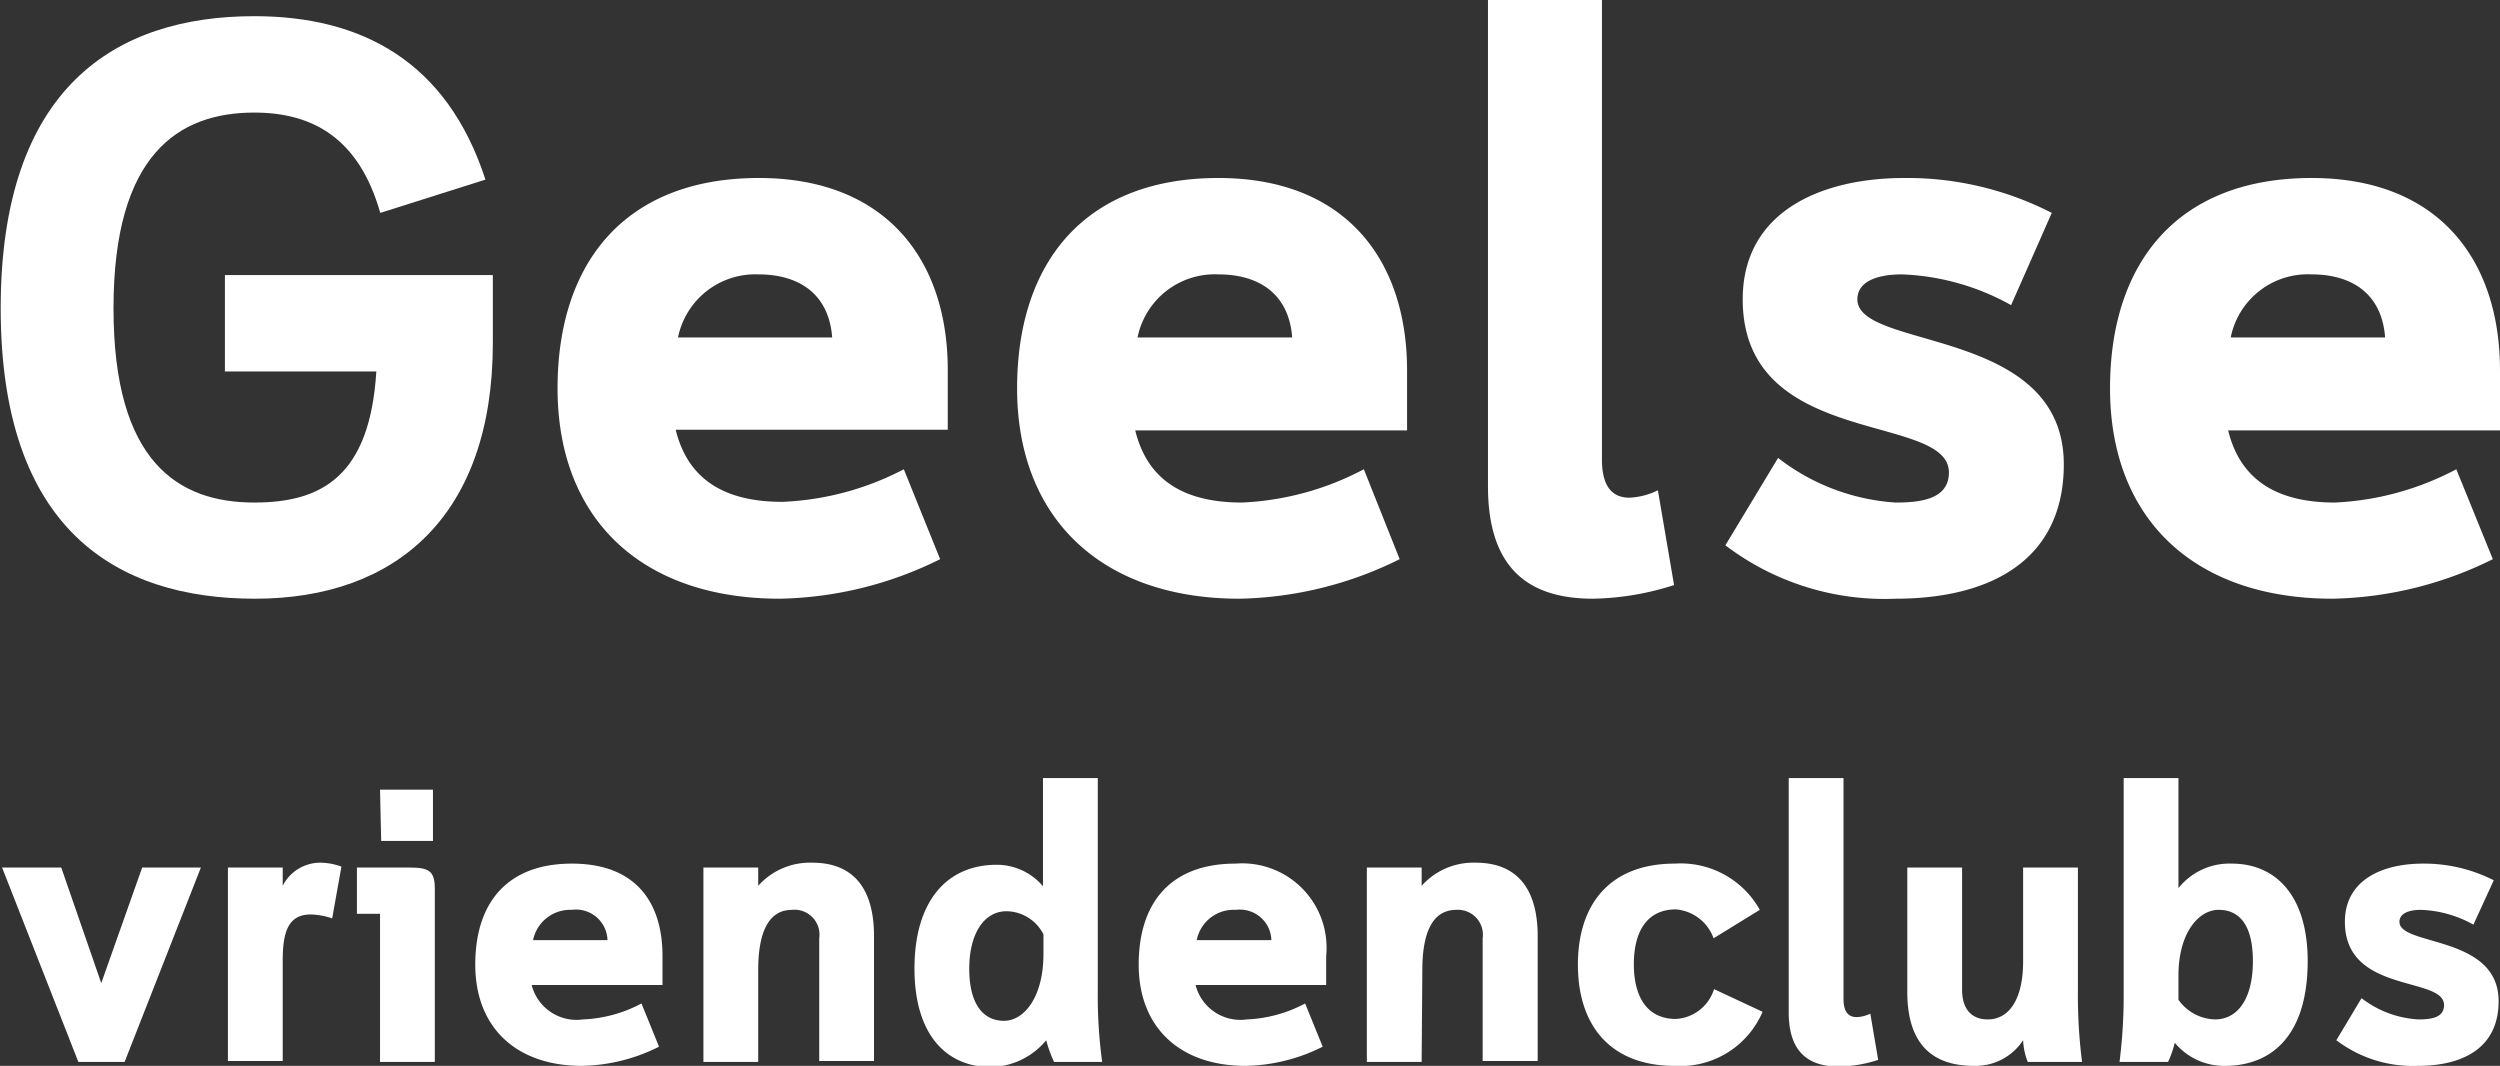 <svg xmlns="http://www.w3.org/2000/svg" viewBox="0 0 108.15 46.11"><rect x="0" y="0" width="108.15" height="46.11" fill="#333333" stroke="none"/><defs><style>.cls-1{fill:#fff;}</style></defs><title>Asset 1</title><g id="Layer_2" data-name="Layer 2"><g id="Layer_1-2" data-name="Layer 1"><path class="cls-1" d="M21.32,11.9v2.94c0,7.42-4.13,11.06-10.29,11.06-6,0-11-3-11-12.56S5,.7,11,.7c4.62,0,8.33,1.93,10,7.07L16.45,9.21C15.54,6,13.55,4.87,11,4.87c-3.29,0-6.09,1.82-6.09,8.47s2.8,8.4,6.09,8.4c2.9,0,5-1.12,5.28-5.67H9.73V11.9Z"/><path class="cls-1" d="M40.67,24.19a16.19,16.19,0,0,1-6.93,1.71c-6,0-9.62-3.46-9.62-9.1,0-5.46,2.94-9.1,8.71-9.1C38.29,7.7,41,11.2,41,16v2.59H29.23c.49,2,1.92,3.12,4.62,3.12A12.4,12.4,0,0,0,39.1,20.3ZM29.33,14.6H36c-.14-1.89-1.44-2.73-3.19-2.73A3.41,3.41,0,0,0,29.33,14.6Z"/><path class="cls-1" d="M60.55,24.19a16.19,16.19,0,0,1-6.93,1.71c-5.95,0-9.62-3.46-9.62-9.1,0-5.46,2.94-9.1,8.71-9.1,5.46,0,8.16,3.5,8.16,8.33v2.59H49.11c.49,2,1.92,3.12,4.62,3.12A12.4,12.4,0,0,0,59,20.3ZM49.21,14.6H55.9c-.14-1.89-1.44-2.73-3.19-2.73A3.41,3.41,0,0,0,49.21,14.6Z"/><path class="cls-1" d="M64.37,0H69.3V19.88c0,1.09.39,1.65,1.19,1.65a3.07,3.07,0,0,0,1.23-.32l.7,4.1a12.06,12.06,0,0,1-3.5.59c-2.63,0-4.55-1.15-4.55-4.86Z"/><path class="cls-1" d="M87,13.2a10.46,10.46,0,0,0-4.72-1.33c-1.16,0-1.93.35-1.93,1.08,0,2.21,8.93,1.16,8.93,7.14,0,4.13-3.15,5.81-7.28,5.81a11.38,11.38,0,0,1-7.36-2.31l2.28-3.78A9.25,9.25,0,0,0,82,21.74c1.08,0,2.31-.14,2.31-1.3,0-2.62-8.92-1-8.92-7.49,0-3.78,3.36-5.25,7-5.25a13.71,13.71,0,0,1,6.37,1.51Z"/><path class="cls-1" d="M107.84,24.19a16.22,16.22,0,0,1-6.93,1.71c-6,0-9.63-3.46-9.63-9.1,0-5.46,2.94-9.1,8.72-9.1,5.46,0,8.15,3.5,8.15,8.33v2.59H96.39c.49,2,1.93,3.12,4.62,3.12a12.4,12.4,0,0,0,5.25-1.44ZM96.5,14.6h6.68c-.14-1.89-1.43-2.73-3.18-2.73A3.4,3.4,0,0,0,96.5,14.6Z"/><path class="cls-1" d="M2.65,37.53l1.73,5,1.77-5H8.69l-3.3,8.41h-2L.09,37.53Z"/><path class="cls-1" d="M14.37,39.73a3,3,0,0,0-.93-.17c-1,0-1.21.81-1.21,2v4.34H9.86V37.53h2.37v.79a1.82,1.82,0,0,1,1.62-1,2.69,2.69,0,0,1,.92.17Z"/><path class="cls-1" d="M16.44,39.53h-1v-2H17.7c.84,0,1.11.13,1.11.92v7.49H16.44Zm0-5.37h2.29v2.22H16.49Z"/><path class="cls-1" d="M28.51,45.28a7.71,7.71,0,0,1-3.33.83c-2.86,0-4.62-1.67-4.62-4.38s1.41-4.37,4.18-4.37,3.92,1.68,3.92,4v1.25H23a2,2,0,0,0,2.22,1.49,5.85,5.85,0,0,0,2.53-.69Zm-5.45-4.61h3.22a1.36,1.36,0,0,0-1.54-1.31A1.64,1.64,0,0,0,23.06,40.67Z"/><path class="cls-1" d="M32.8,45.94H30.43V37.53H32.8v.79a3,3,0,0,1,2.34-1c1.68,0,2.67,1,2.67,3.18v5.4H35.44V40.59a1.08,1.08,0,0,0-1.18-1.23c-.87,0-1.46.72-1.46,2.61Z"/><path class="cls-1" d="M45.26,45a3.18,3.18,0,0,1-2.4,1.16c-1.86,0-3.3-1.33-3.3-4.26s1.41-4.49,3.56-4.49a2.62,2.62,0,0,1,2,.93V33.66h2.37v9.22a21.21,21.21,0,0,0,.19,3.06H45.6A5.27,5.27,0,0,1,45.26,45Zm-.12-3.69v-.89a1.82,1.82,0,0,0-1.6-1c-.95,0-1.61.94-1.61,2.49s.62,2.25,1.5,2.25S45.14,43.13,45.14,41.26Z"/><path class="cls-1" d="M57.22,45.28a7.71,7.71,0,0,1-3.33.83c-2.86,0-4.63-1.67-4.63-4.38s1.41-4.37,4.19-4.37a3.65,3.65,0,0,1,3.92,4v1.25H51.72a2,2,0,0,0,2.22,1.49,5.85,5.85,0,0,0,2.52-.69Zm-5.45-4.61H55a1.36,1.36,0,0,0-1.53-1.31A1.63,1.63,0,0,0,51.77,40.67Z"/><path class="cls-1" d="M61.5,45.94H59.13V37.53H61.5v.79a3,3,0,0,1,2.34-1c1.68,0,2.68,1,2.68,3.18v5.4H64.14V40.59A1.08,1.08,0,0,0,63,39.36c-.88,0-1.47.72-1.47,2.61Z"/><path class="cls-1" d="M76.25,43.77a3.87,3.87,0,0,1-3.8,2.34c-2.79,0-4.19-1.75-4.19-4.38s1.4-4.37,4.19-4.37a3.92,3.92,0,0,1,3.68,2l-2,1.23a1.9,1.9,0,0,0-1.63-1.25c-1.23,0-1.82.93-1.82,2.37s.59,2.37,1.82,2.37a1.84,1.84,0,0,0,1.65-1.29Z"/><path class="cls-1" d="M77.38,33.66h2.37v9.55c0,.52.18.79.57.79a1.46,1.46,0,0,0,.59-.15l.34,2a5.77,5.77,0,0,1-1.69.29c-1.26,0-2.18-.56-2.18-2.34Z"/><path class="cls-1" d="M85.4,46.11c-1.8,0-2.89-.93-2.89-3.2V37.53h2.37v5.28c0,.89.45,1.29,1.11,1.29.94,0,1.53-.9,1.53-2.5V37.53h2.37v5.35a22.8,22.8,0,0,0,.18,3.06H87.72a2.92,2.92,0,0,1-.2-.94A2.46,2.46,0,0,1,85.4,46.11Z"/><path class="cls-1" d="M91.87,33.66h2.37v4.76a2.82,2.82,0,0,1,2.31-1.06c1.87,0,3.28,1.35,3.28,4.22,0,3.05-1.41,4.53-3.6,4.53a2.78,2.78,0,0,1-2.15-1,4.28,4.28,0,0,1-.29.83h-2.1a22.8,22.8,0,0,0,.18-3.06Zm2.37,9.59a2,2,0,0,0,1.58.85c1,0,1.64-.92,1.64-2.52s-.61-2.22-1.48-2.22-1.74,1-1.74,2.84Z"/><path class="cls-1" d="M107,40a5,5,0,0,0-2.27-.64c-.56,0-.93.17-.93.52,0,1.06,4.29.56,4.29,3.43,0,2-1.51,2.8-3.5,2.8A5.47,5.47,0,0,1,101.07,45l1.09-1.82a4.41,4.41,0,0,0,2.46.92c.52,0,1.11-.06,1.11-.62,0-1.26-4.29-.47-4.29-3.6,0-1.81,1.61-2.52,3.38-2.52a6.67,6.67,0,0,1,3.06.72Z"/></g></g></svg>